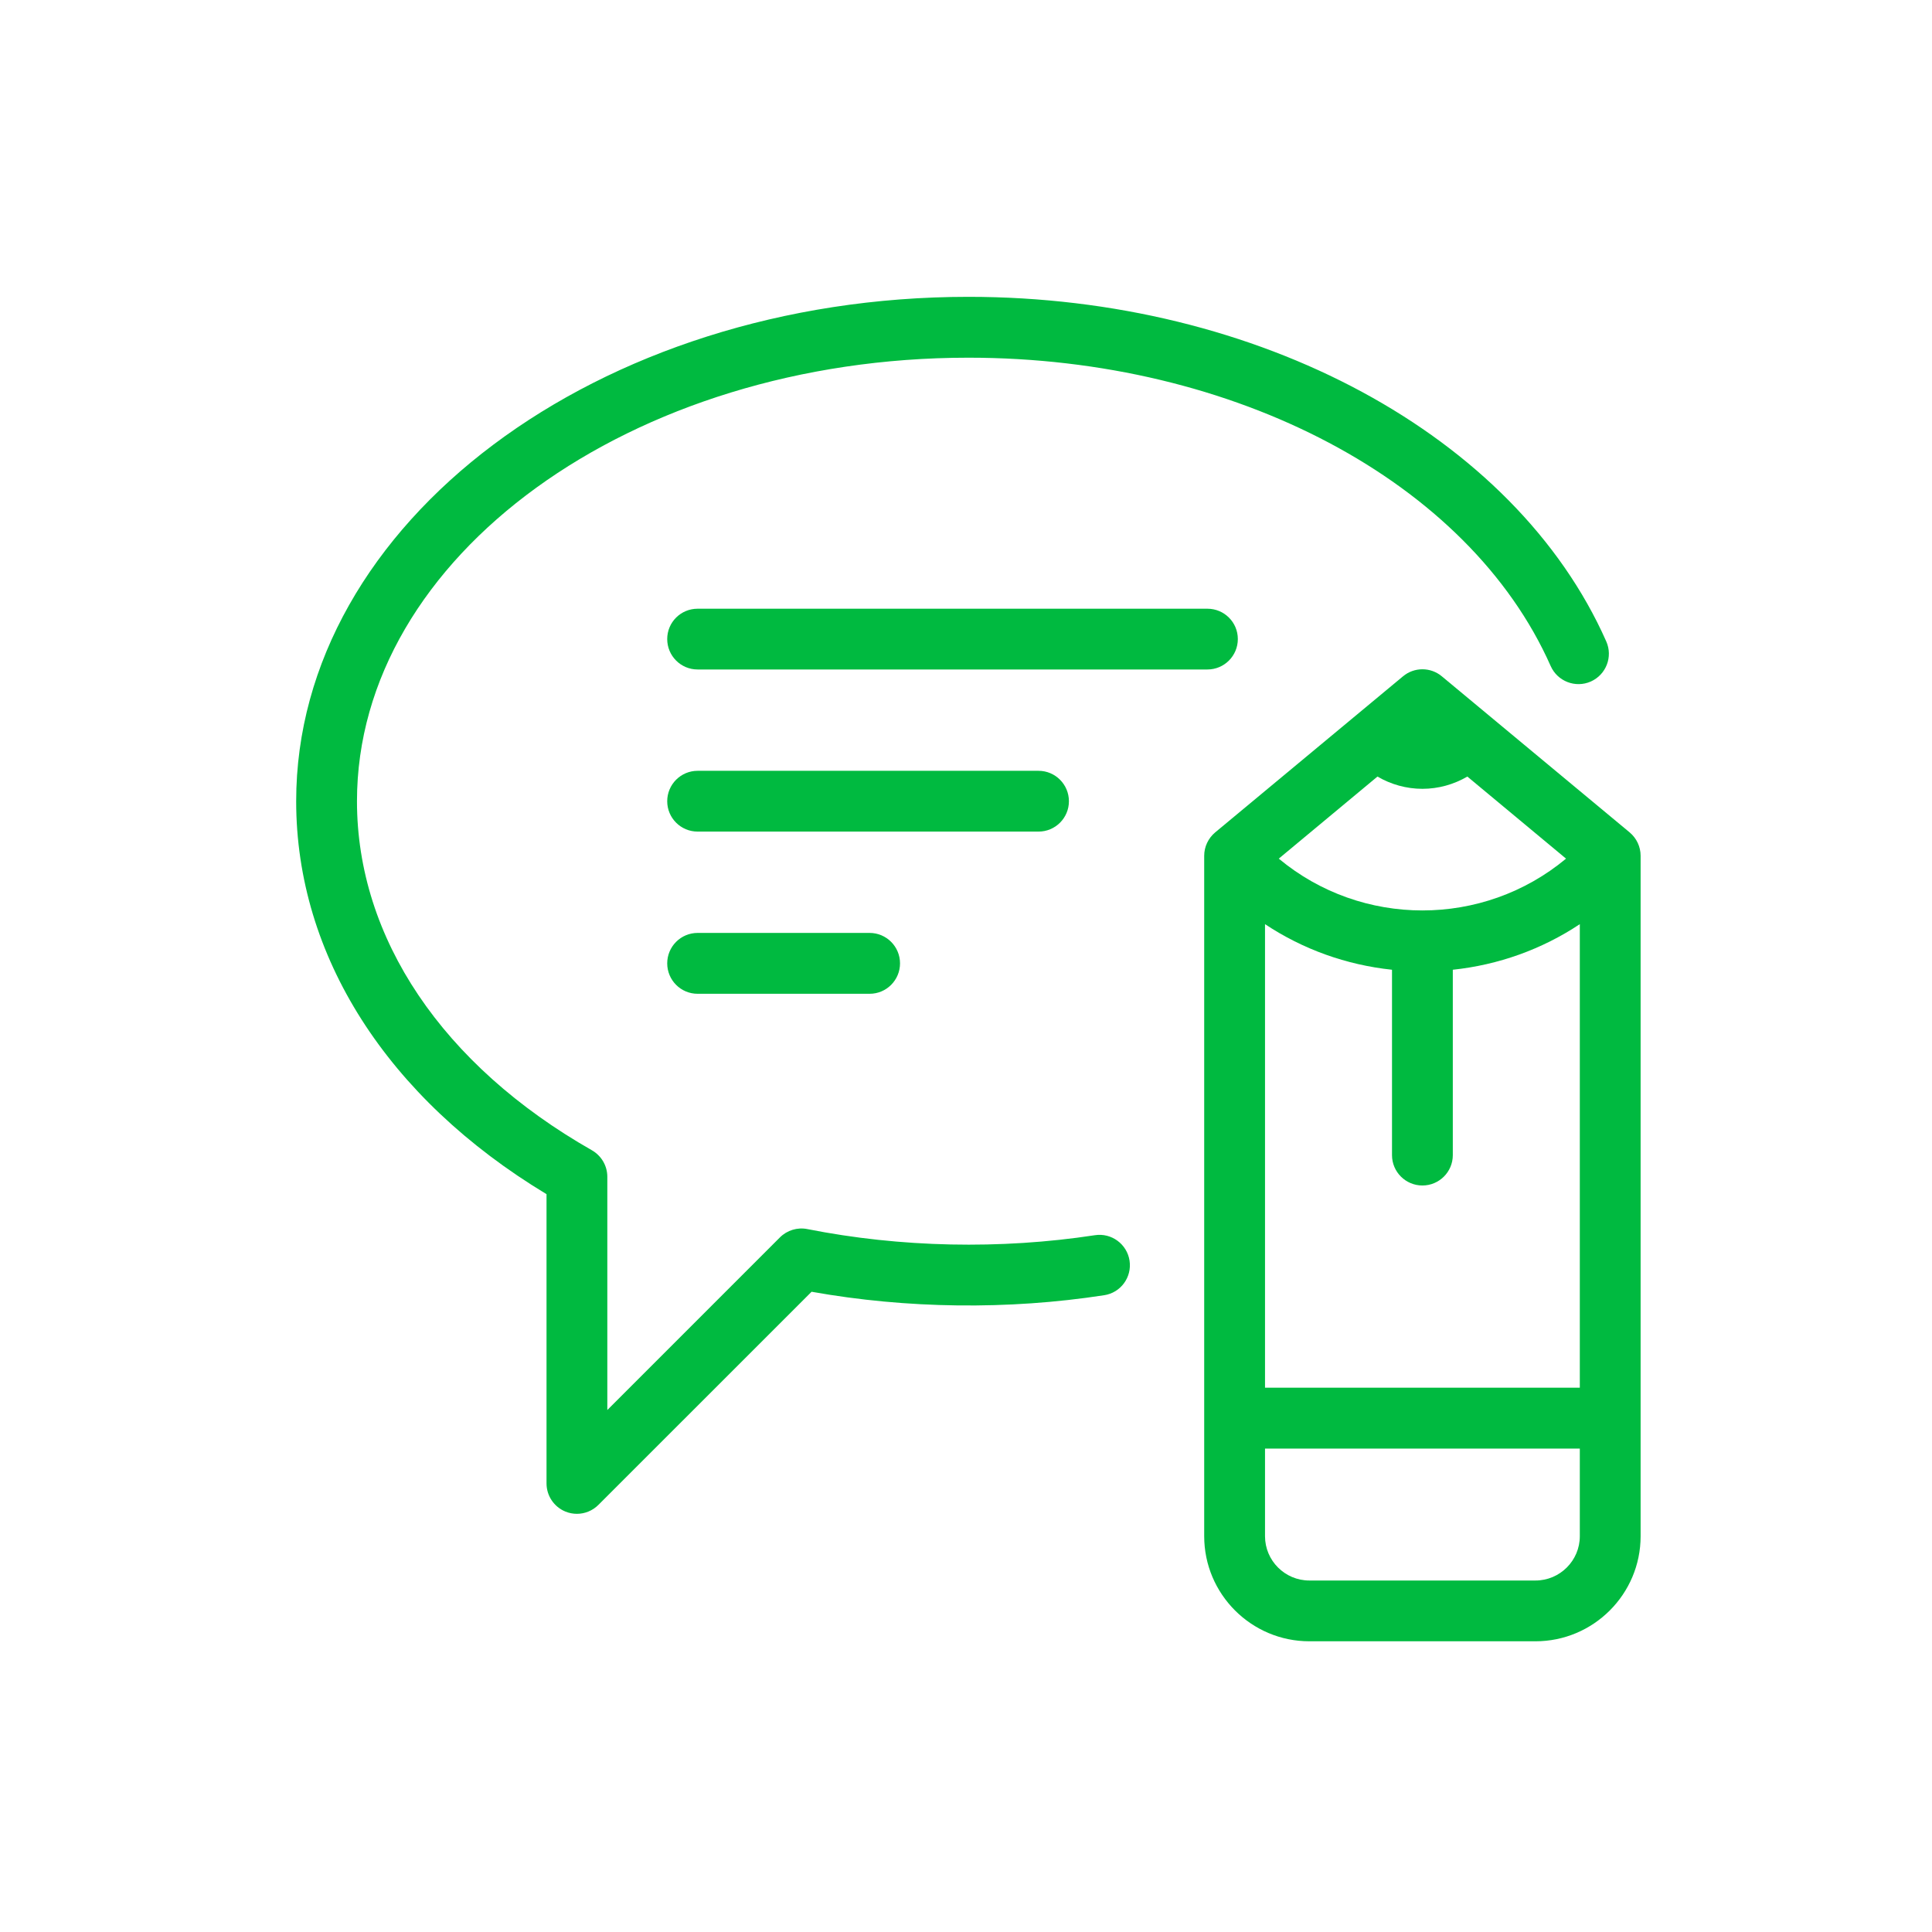 <?xml version="1.0" encoding="UTF-8"?>
<svg width="100px" height="100px" viewBox="0 0 100 100" version="1.1" xmlns="http://www.w3.org/2000/svg" xmlns:xlink="http://www.w3.org/1999/xlink">
    <!-- Generator: Sketch 46.2 (44496) - http://www.bohemiancoding.com/sketch -->
    <title>hiw-icon-3</title>
    <desc>Created with Sketch.</desc>
    <defs></defs>
    <g id="Page-1" stroke="none" stroke-width="1" fill="none" fill-rule="evenodd">
        <g id="hiw-icon-3" fill="#00BA40">
            <g id="Group" transform="translate(15, 15)">
                <path d="M49.07,18.077 C49.07,17.207 48.365,16.507 47.496,16.507 L21.108,16.507 C20.239,16.507 19.535,17.207 19.535,18.077 C19.535,18.947 20.239,19.652 21.108,19.652 L47.496,19.652 C48.365,19.652 49.07,18.947 49.07,18.077" id="Fill-99"></path>
                <path d="M40.327,26.472 C40.327,25.602 39.623,24.897 38.754,24.897 L21.108,24.897 C20.239,24.897 19.535,25.602 19.535,26.472 C19.535,27.338 20.239,28.043 21.108,28.043 L38.754,28.043 C39.623,28.043 40.327,27.338 40.327,26.472" id="Fill-100"></path>
                <path d="M21.108,33.288 C20.239,33.288 19.535,33.993 19.535,34.863 C19.535,35.733 20.239,36.438 21.108,36.438 L30.012,36.438 C30.88,36.438 31.585,35.733 31.585,34.863 C31.585,33.993 30.88,33.288 30.012,33.288 L21.108,33.288" id="Fill-101"></path>
                <path d="M66.771,64.514 C66.771,65.776 65.741,66.807 64.476,66.807 L52.772,66.807 C51.506,66.807 50.477,65.776 50.477,64.514 L50.477,59.978 L66.771,59.978 L66.771,64.514 Z M56.297,25.195 C56.995,25.602 57.794,25.829 58.624,25.829 C59.454,25.829 60.252,25.602 60.95,25.195 L66.058,29.443 C61.764,33.018 55.484,33.018 51.189,29.443 L56.297,25.195 Z M50.477,32.834 C52.442,34.139 54.685,34.943 57.05,35.194 L57.05,44.791 C57.05,45.656 57.755,46.361 58.624,46.361 C59.493,46.361 60.197,45.656 60.197,44.791 L60.197,35.194 C62.563,34.943 64.806,34.139 66.771,32.834 L66.771,56.828 L50.477,56.828 L50.477,32.834 Z M69.351,28.085 L59.63,20.007 C59.047,19.52 58.201,19.52 57.618,20.007 L47.897,28.085 C47.538,28.388 47.329,28.828 47.329,29.296 L47.329,64.514 C47.329,67.512 49.771,69.953 52.772,69.953 L64.476,69.953 C67.477,69.953 69.918,67.512 69.918,64.514 L69.918,29.296 C69.918,28.828 69.71,28.388 69.351,28.085 L69.351,28.085 Z" id="Fill-102"></path>
                <path d="M41.671,48.934 C36.782,49.681 31.609,49.572 26.788,48.617 C26.272,48.513 25.74,48.678 25.369,49.047 L16.435,57.982 L16.435,45.911 C16.435,45.344 16.132,44.824 15.64,44.54 C7.91,40.141 3.477,33.553 3.477,26.472 C3.477,13.811 17.674,3.514 35.124,3.514 C48.921,3.514 61.032,9.928 65.262,19.472 C65.615,20.267 66.544,20.626 67.339,20.276 C68.133,19.922 68.492,18.995 68.14,18.2 C63.413,7.534 50.145,0.364 35.124,0.364 C15.938,0.364 0.33,12.075 0.33,26.472 C0.33,34.466 5.039,41.834 13.288,46.81 L13.288,61.78 C13.288,62.418 13.671,62.991 14.26,63.236 C14.454,63.317 14.659,63.355 14.861,63.355 C15.271,63.355 15.673,63.194 15.975,62.891 L27.007,51.861 C31.94,52.741 37.179,52.807 42.148,52.041 C43.007,51.914 43.597,51.109 43.465,50.249 C43.333,49.393 42.53,48.801 41.671,48.934" id="Fill-103"></path>
            </g>
        </g>
    </g>
</svg>